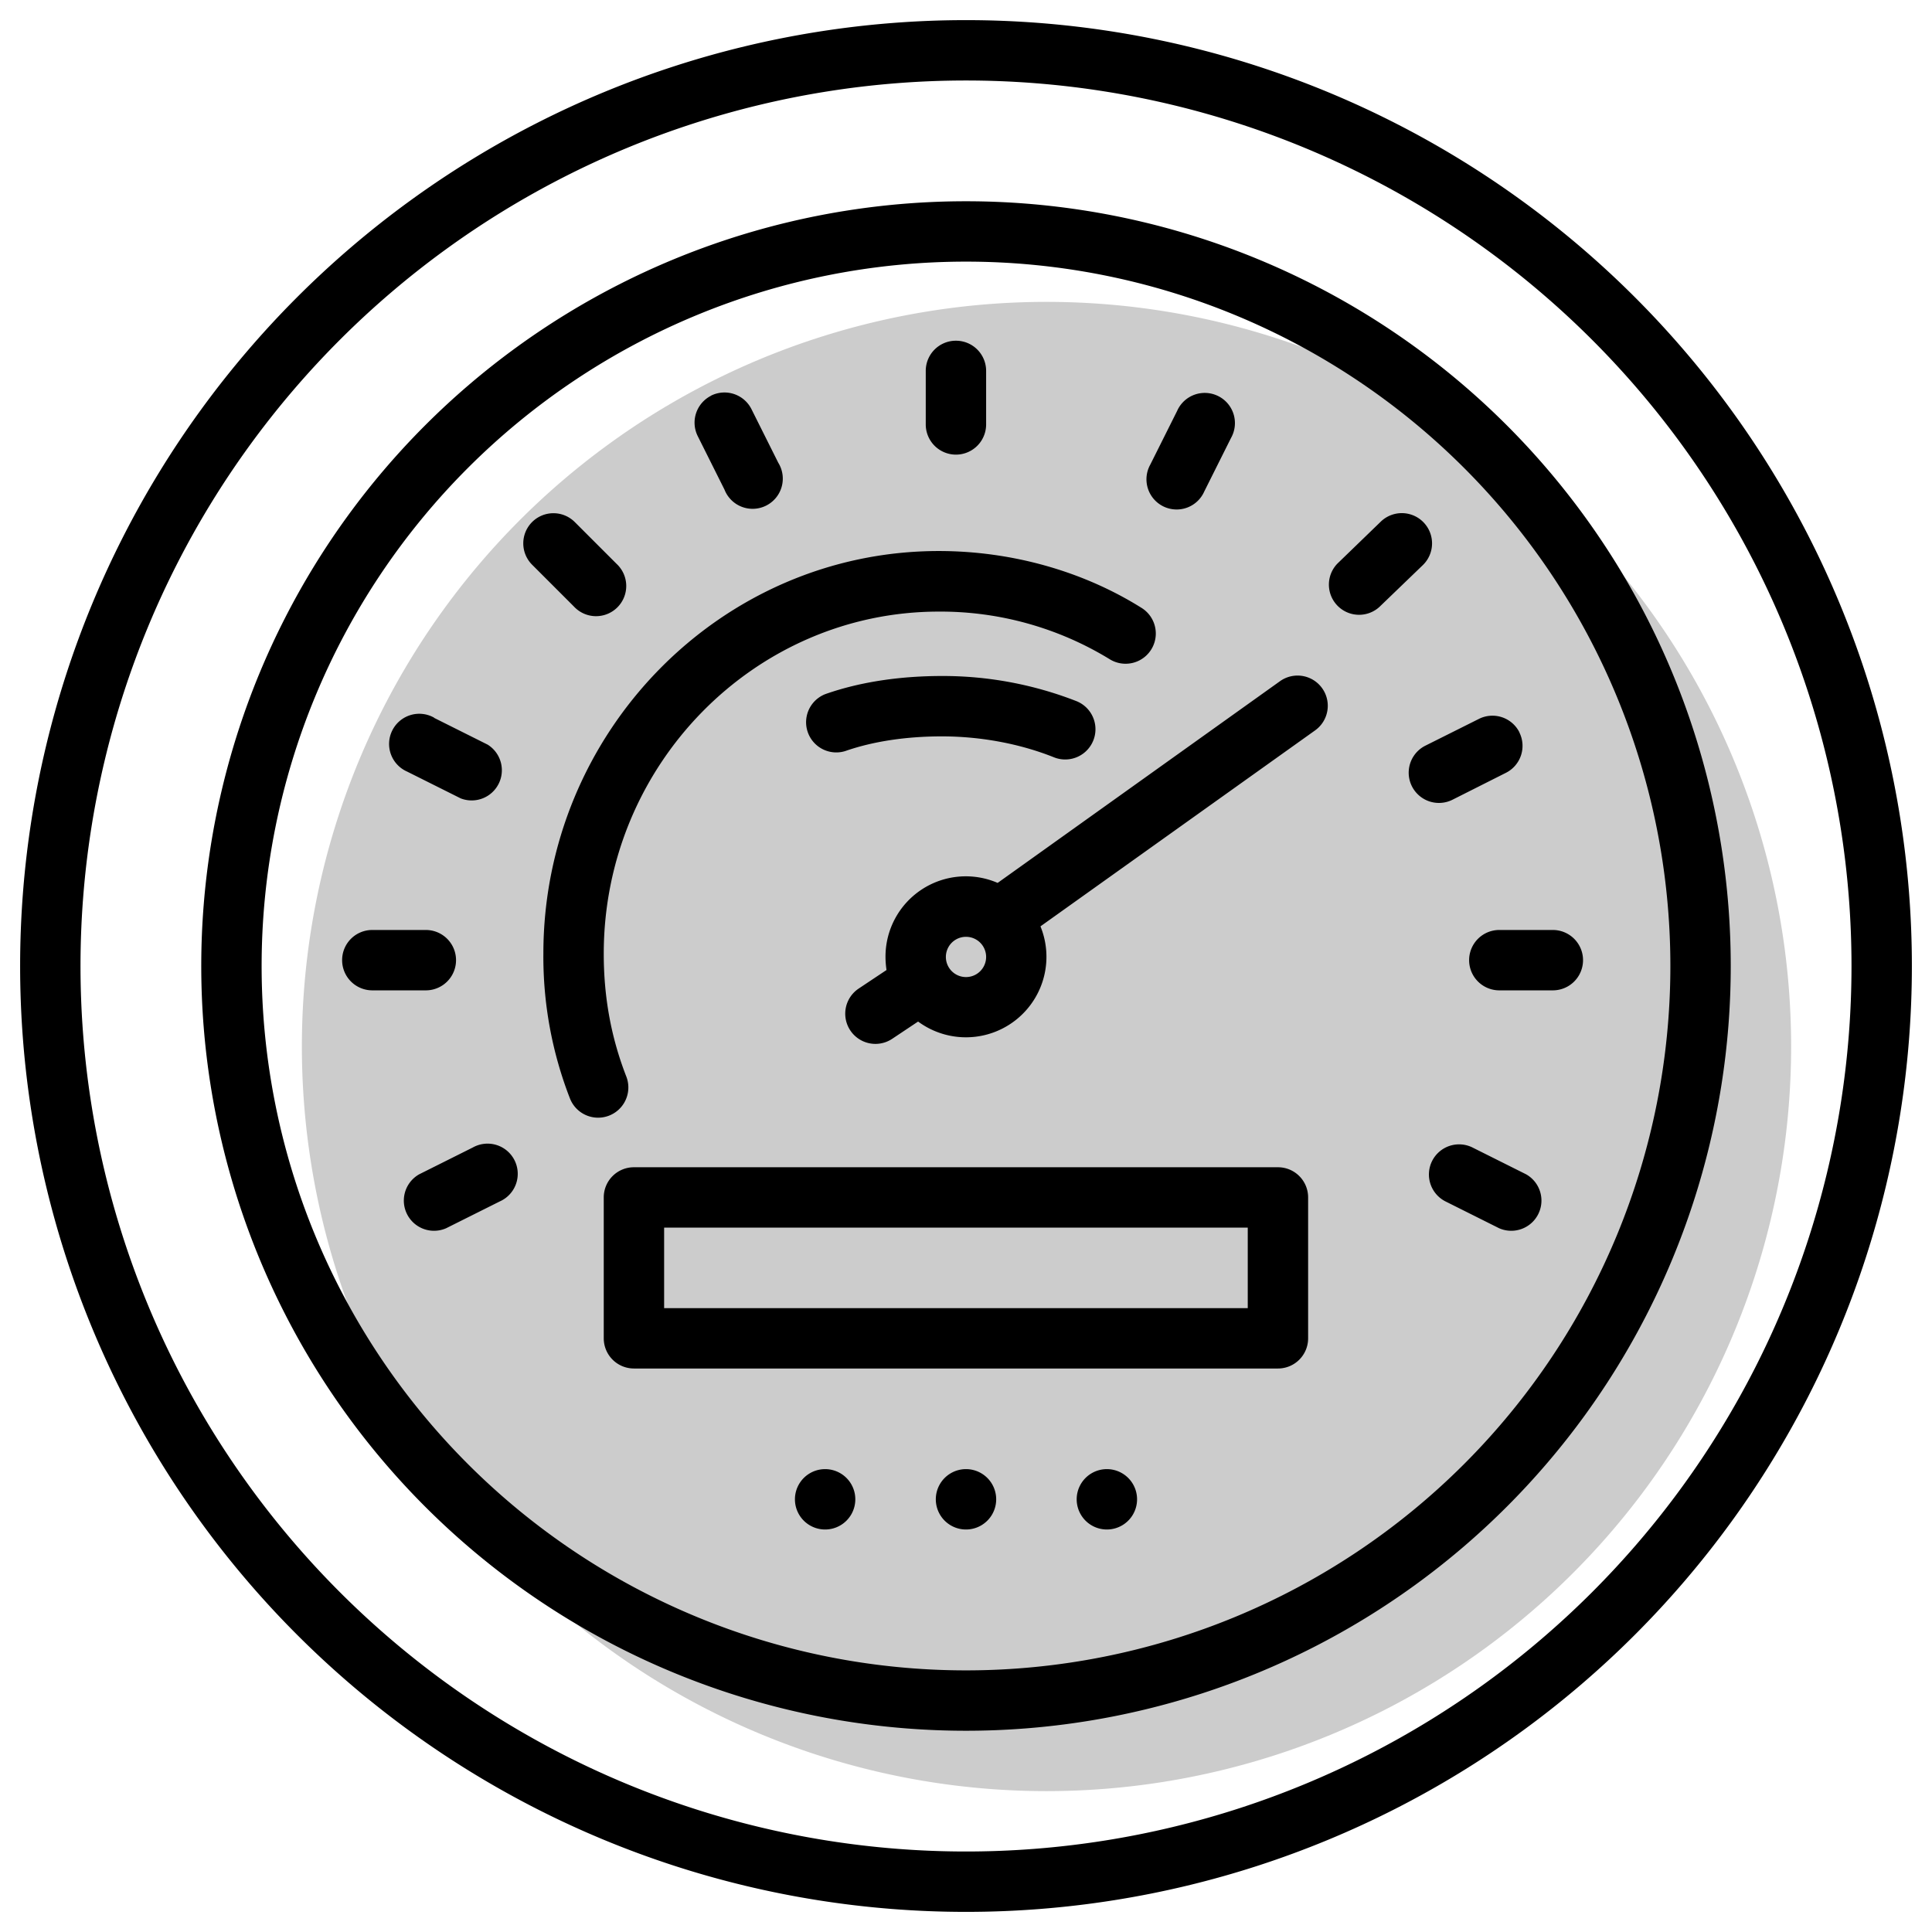<svg aria-hidden="true" class="svg-spot spotGaugeLg" width="96" height="96" viewBox="0 0 96 96"><path opacity=".2" d="M52 89a37 37 0 100-74 37 37 0 000 74Z"/><path d="M46.65 30.39C37.51 30.39 30 38 30 47.39c0 2.2.38 4.2 1.12 6.1a1.5 1.5 0 11-2.8 1.09 19.4 19.4 0 01-1.32-7.2c0-10.98 8.8-20 19.65-20 3.64 0 7.18 1.01 10.08 2.83a1.5 1.5 0 11-1.6 2.54 16.1 16.1 0 00-8.48-2.36ZM42 37.32c1.43-.5 3.1-.73 4.8-.73 1.97 0 3.92.38 5.57 1.04a1.5 1.5 0 001.12-2.79 18.25 18.25 0 00-6.68-1.25c-1.96 0-3.98.26-5.8.9a1.5 1.5 0 00.99 2.83Zm5.5-20.39c.83 0 1.5.67 1.5 1.5v2.66a1.5 1.5 0 01-3 0v-2.66c0-.83.67-1.5 1.5-1.5Zm27 29.28a1.5 1.5 0 000 3h2.66a1.5 1.5 0 100-3H74.5ZM17 47.71c0-.83.67-1.5 1.5-1.5h2.66a1.5 1.5 0 010 3H18.5a1.5 1.5 0 01-1.5-1.5Zm53.7-19.63a1.5 1.5 0 10-2.09-2.16L66.46 28a1.5 1.5 0 002.08 2.16l2.16-2.08Zm-44.26-2.14a1.5 1.5 0 012.12 0l2.08 2.08a1.5 1.5 0 11-2.12 2.12l-2.08-2.08a1.5 1.5 0 010-2.12Zm34.73-4.18a1.5 1.5 0 10-2.68-1.34l-1.33 2.66a1.5 1.5 0 102.68 1.34l1.33-2.66Zm9.99 35.93a1.5 1.5 0 012.01-.67l2.66 1.33a1.5 1.5 0 01-1.34 2.68l-2.66-1.33a1.5 1.5 0 01-.67-2.01ZM21.57 35.66a1.5 1.5 0 10-1.34 2.68l2.66 1.33A1.5 1.5 0 0024.23 37l-2.66-1.33Zm53.93.74a1.5 1.5 0 01-.67 2l-2.66 1.34a1.5 1.5 0 11-1.34-2.69l2.66-1.33a1.5 1.5 0 012.01.67ZM24.83 59.7a1.5 1.5 0 10-1.34-2.68l-2.66 1.33a1.5 1.5 0 001.34 2.68l2.66-1.33Zm10.5-40.04a1.5 1.5 0 012.01.67l1.33 2.66A1.5 1.5 0 1136 24.33l-1.33-2.66a1.5 1.5 0 01.67-2.01Zm30.02 16.63a1.5 1.5 0 10-1.75-2.44l-13.97 9.98-.06.04A3.99 3.99 0 0044 47.55c0 .22.02.44.05.65l-1.38.92a1.5 1.5 0 001.66 2.5l1.29-.86a4 4 0 006.08-4.73l13.65-9.74ZM47 47.55a1 1 0 112 0 1 1 0 01-2 0ZM30 59.5c0-.83.67-1.5 1.5-1.5h32c.83 0 1.5.67 1.5 1.5v7c0 .83-.67 1.5-1.5 1.5h-32a1.5 1.5 0 01-1.5-1.5v-7Zm3 1.5v4h29v-4H33Zm8 15a1.5 1.5 0 100-3 1.5 1.5 0 000 3Zm8.5-1.5a1.5 1.5 0 11-3 0 1.5 1.5 0 013 0ZM55 76a1.5 1.5 0 100-3 1.5 1.5 0 000 3Zm-7-66a38 38 0 100 76 38 38 0 000-76ZM13 48a35 35 0 1170 0 35 35 0 01-70 0ZM48 1a47 47 0 100 94 47 47 0 000-94ZM4 48a44 44 0 1188 0 44 44 0 01-88 0Z"/></svg>